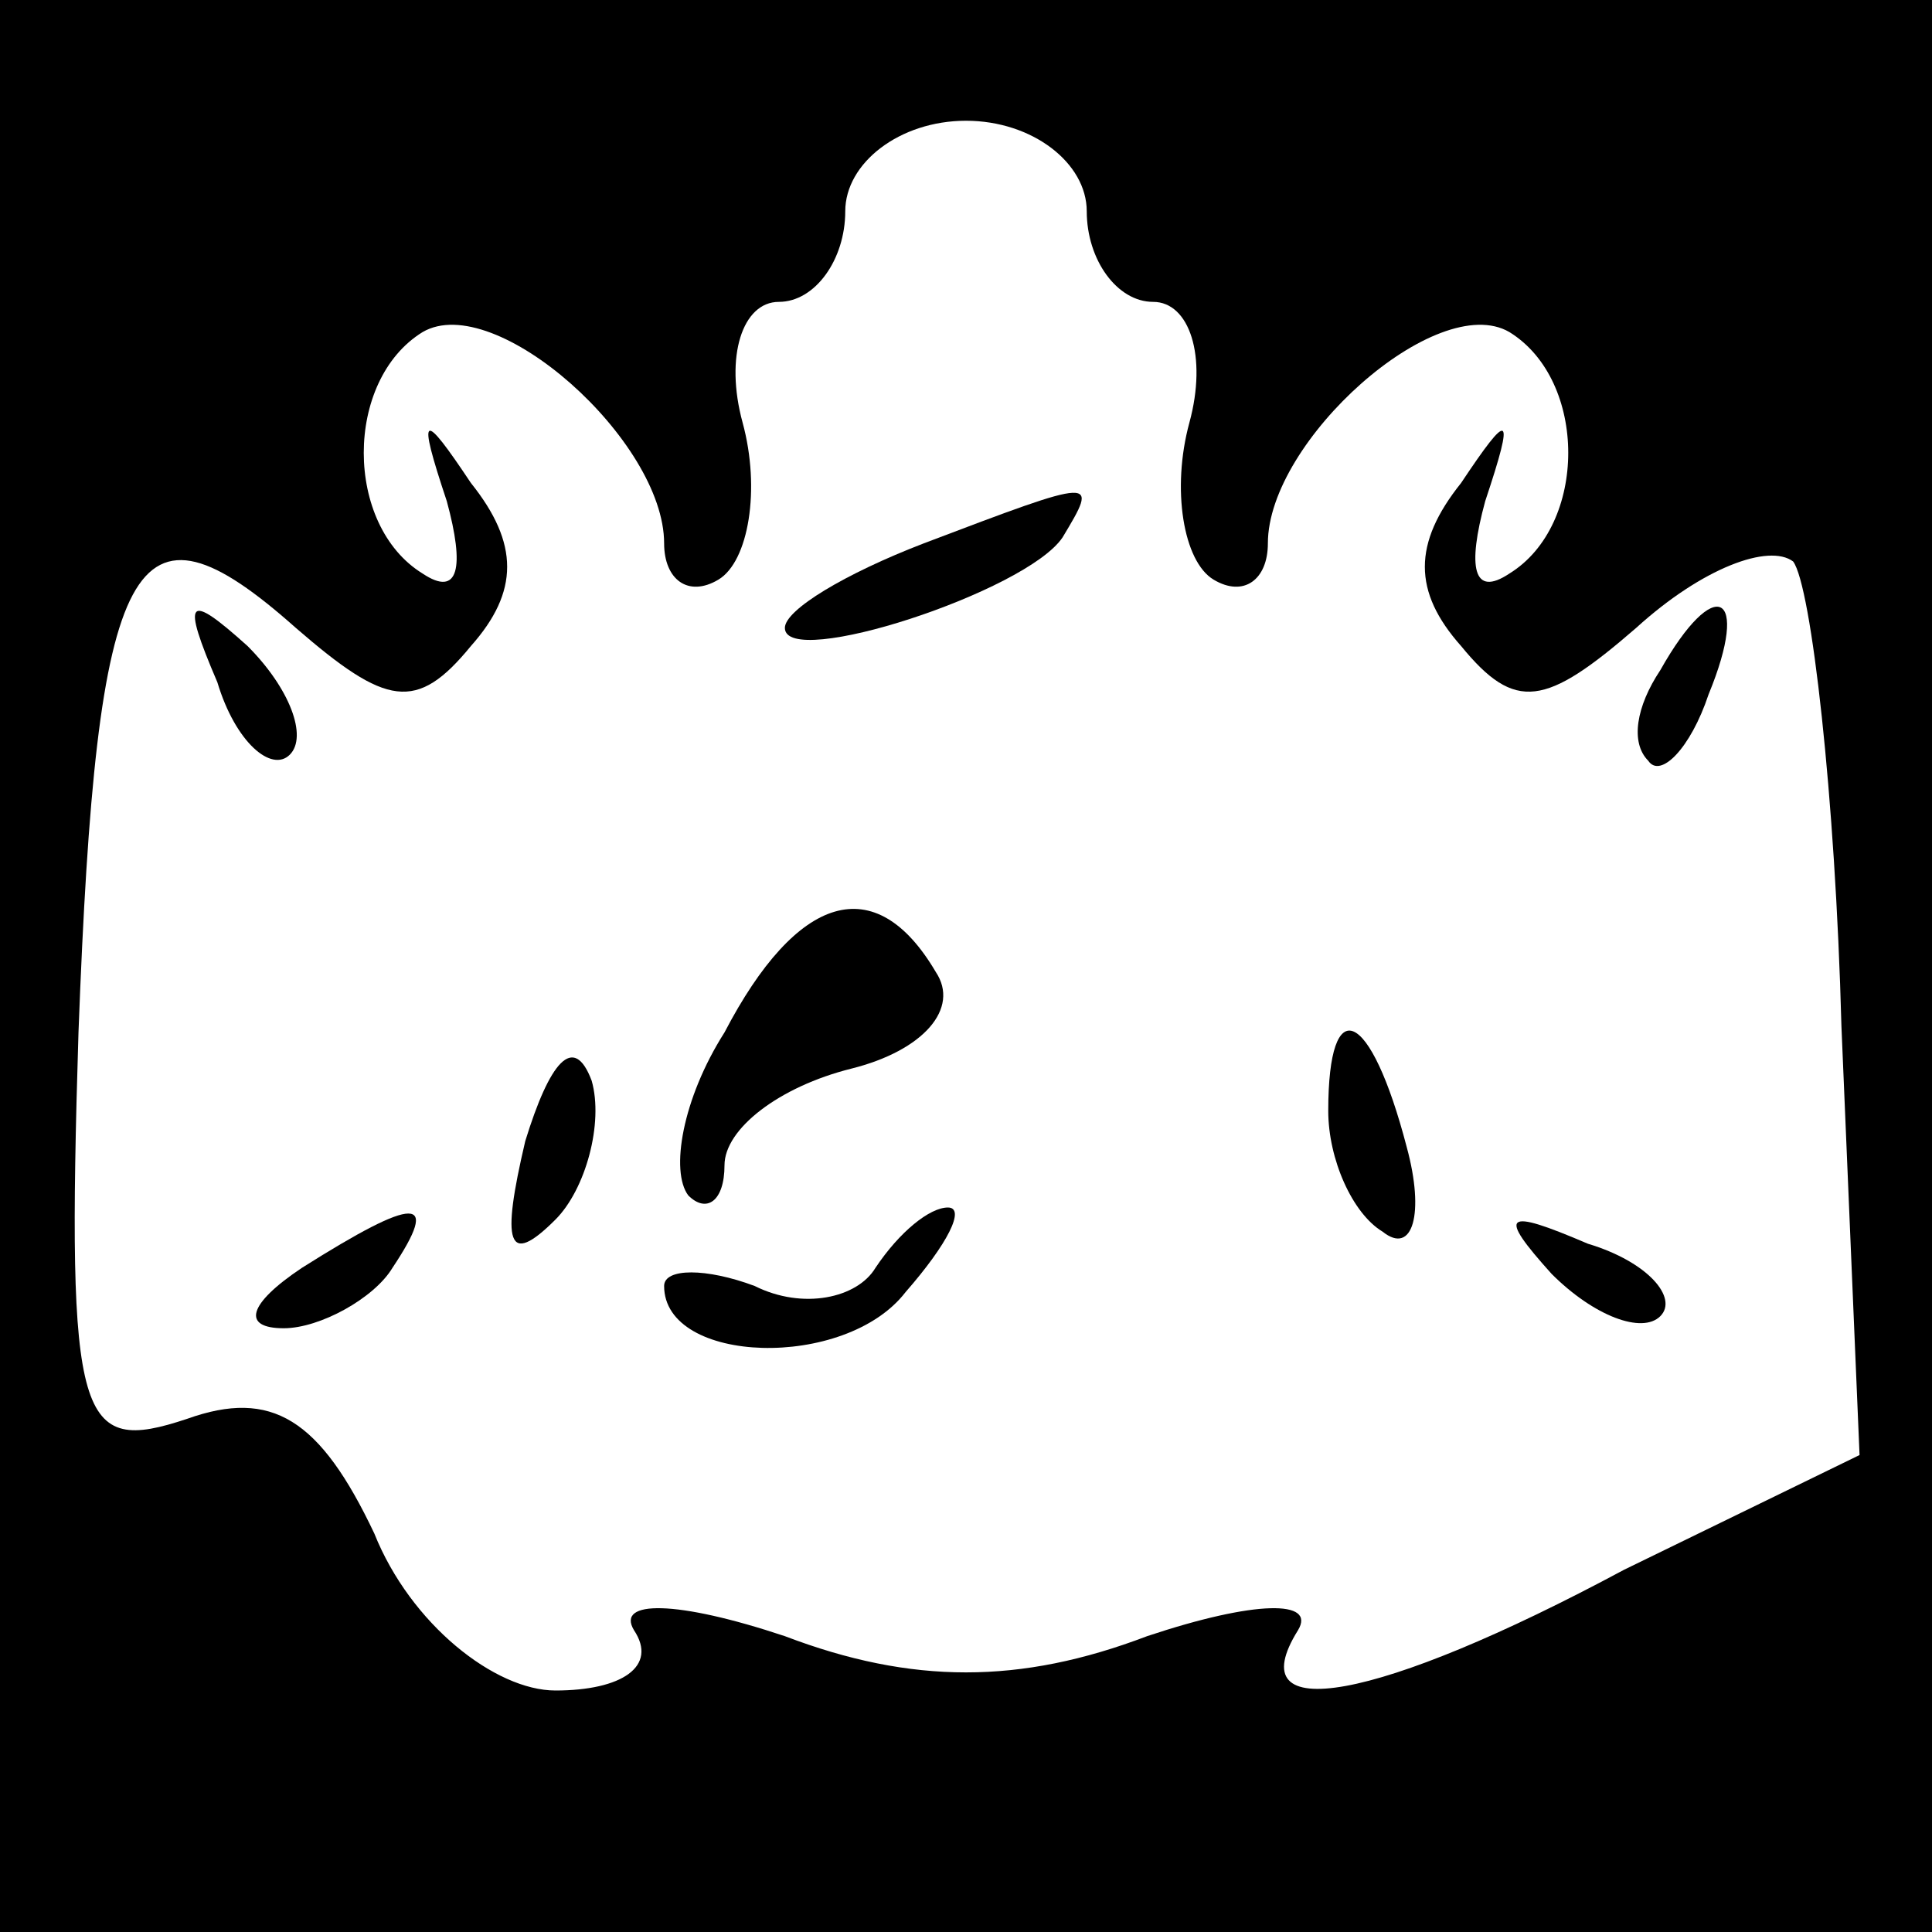 <?xml version="1.0" standalone="no"?>
<!DOCTYPE svg PUBLIC "-//W3C//DTD SVG 20010904//EN"
 "http://www.w3.org/TR/2001/REC-SVG-20010904/DTD/svg10.dtd">
<svg version="1.0" xmlns="http://www.w3.org/2000/svg"
 width="32pt" height="32pt" viewBox="0 0 32 32"
 preserveAspectRatio="xMidYMid meet">
<rect x="0" y="0" width="32" height="32" fill="#808080" stroke="none"/>
<g transform="translate(0,32) scale(0.1,-0.1)"
fill="#000000" stroke="none">
<path fill="#000000" stroke="none" d="M0 160 l0 -160 160 0 160 0 0 160 0
160 -160 0 -160 0 0 -160z"/>
<path fill="#ffffff" stroke="none" d="M180 285 c0 -8 5 -15 11 -15 6 0 9 -9
6 -20 -3 -11 -1 -23 4 -26 5 -3 9 0 9 6 0 17 28 42 40 35 13 -8 13 -32 0 -40
-6 -4 -7 1 -4 12 5 15 4 15 -4 3 -8 -10 -8 -18 0 -27 9 -11 14 -10 29 3 11 10
22 14 26 11 3 -4 7 -39 8 -77 l3 -71 -39 -19 c-41 -22 -64 -26 -54 -10 3 5 -7
5 -25 -1 -21 -8 -39 -8 -60 0 -18 6 -28 6 -25 1 4 -6 -2 -10 -13 -10 -10 0
-24 11 -30 26 -9 19 -17 24 -31 19 -18 -6 -20 -1 -18 64 3 80 9 91 36 67 15
-13 20 -14 29 -3 8 9 8 17 0 27 -8 12 -9 12 -4 -3 3 -11 2 -16 -4 -12 -13 8
-13 32 0 40 12 7 40 -18 40 -35 0 -6 4 -9 9 -6 5 3 7 15 4 26 -3 11 0 20 6 20
6 0 11 7 11 15 0 8 9 15 20 15 11 0 20 -7 20 -15z"/>
<path fill="#000000" stroke="none" d="M153 230 c-13 -5 -23 -11 -23 -14 0 -7
40 6 46 15 6 10 6 10 -23 -1z"/>
<path fill="#000000" stroke="none" d="M36 207 c3 -10 9 -15 12 -12 3 3 0 11
-7 18 -10 9 -11 8 -5 -6z"/>
<path fill="#000000" stroke="none" d="M275 209 c-4 -6 -5 -12 -2 -15 2 -3 7
2 10 11 7 17 1 20 -8 4z"/>
<path fill="#000000" stroke="none" d="M120 149 c-7 -11 -9 -23 -6 -27 3 -3 6
-1 6 5 0 6 9 13 21 16 12 3 18 10 14 16 -10 17 -23 13 -35 -10z"/>
<path fill="#000000" stroke="none" d="M87 131 c-4 -17 -3 -21 5 -13 5 5 8 16
6 23 -3 8 -7 3 -11 -10z"/>
<path fill="#000000" stroke="none" d="M220 136 c0 -8 4 -17 9 -20 5 -4 7 3 4
14 -6 23 -13 26 -13 6z"/>
<path fill="#000000" stroke="none" d="M50 110 c-9 -6 -10 -10 -3 -10 6 0 15
5 18 10 8 12 4 12 -15 0z"/>
<path fill="#000000" stroke="none" d="M145 110 c-3 -5 -12 -7 -20 -3 -8 3
-15 3 -15 0 0 -13 30 -14 40 -1 7 8 10 14 7 14 -3 0 -8 -4 -12 -10z"/>
<path fill="#000000" stroke="none" d="M257 109 c7 -7 15 -10 18 -7 3 3 -2 9
-12 12 -14 6 -15 5 -6 -5z"/>
</g>
</svg>
